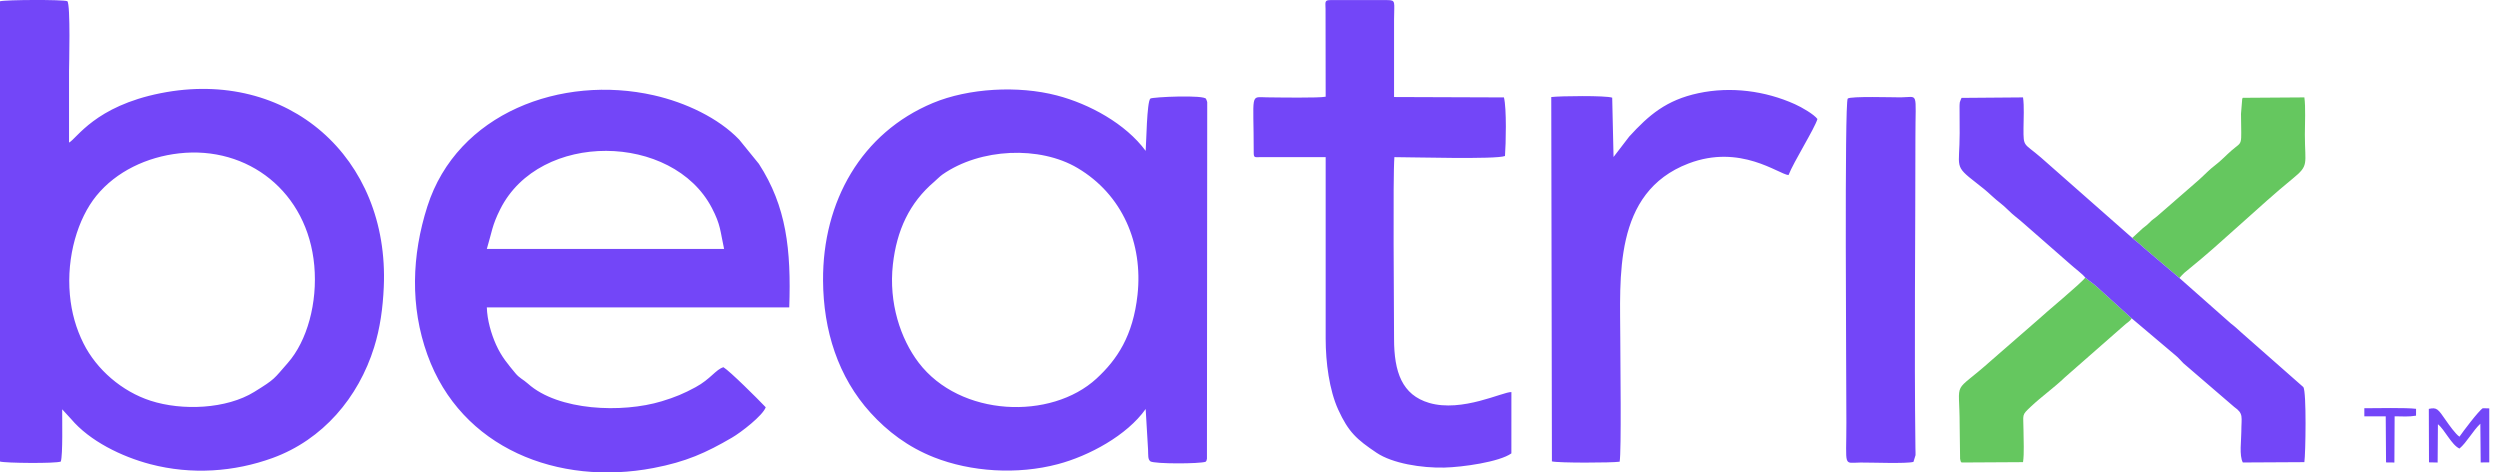 <svg width="127" height="24" viewBox="0 0 127 24" fill="none" xmlns="http://www.w3.org/2000/svg">
<path fill-rule="evenodd" clip-rule="evenodd" d="M108.29 16.171L106.552 14.596C106.366 14.418 106.165 14.3 105.931 14.102C105.759 14.363 103.867 15.923 103.544 16.233L101.19 18.282C99.12 20.138 99.551 19.127 99.551 21.608L99.573 23.309C99.639 23.574 99.568 23.36 99.645 23.495L102.77 23.477C102.836 23.028 102.795 22.37 102.794 21.871C102.793 21.012 102.673 21.123 103.17 20.654C103.72 20.136 104.344 19.7 104.902 19.164L107.88 16.552C108.034 16.403 108.197 16.332 108.29 16.171V16.171Z" fill="#65C75F"/>
<path fill-rule="evenodd" clip-rule="evenodd" d="M108.319 12.088C108.544 12.293 108.664 12.353 108.899 12.582L110.714 14.123C110.926 13.88 110.988 13.834 111.224 13.645C112.866 12.321 114.837 10.405 116.46 9.082C117.317 8.385 117.087 8.368 117.087 6.834C117.087 6.298 117.132 5.434 117.062 4.948L113.932 4.969C113.921 4.985 113.911 5.008 113.905 5.022L113.843 5.783C113.852 7.506 113.957 7.132 113.367 7.642C113.089 7.883 112.822 8.174 112.536 8.388C112.234 8.614 112.008 8.866 111.707 9.135L109.597 10.971C109.405 11.138 109.381 11.112 109.168 11.332C109.007 11.498 108.914 11.526 108.743 11.697L108.319 12.088H108.319Z" fill="#65C75F"/>
<path fill-rule="evenodd" clip-rule="evenodd" d="M126.455 23.488V20.746L126.126 20.738C125.91 20.869 125.104 21.946 124.941 22.183C124.746 22.059 124.408 21.58 124.26 21.367C123.846 20.768 123.796 20.686 123.384 20.771L123.393 23.487L123.832 23.496L123.846 21.551C124.198 21.833 124.541 22.608 124.941 22.786C125.312 22.474 125.621 21.885 126.001 21.526L126.019 23.493L126.455 23.488ZM105.931 14.102C106.165 14.3 106.366 14.418 106.552 14.596L108.29 16.171L110.523 18.058C110.673 18.177 110.769 18.309 110.917 18.453L113.497 20.672C113.992 21.02 113.86 21.165 113.859 21.936C113.859 22.376 113.746 23.136 113.935 23.494L117.062 23.477C117.125 23.049 117.176 19.909 117.011 19.665L113.862 16.893C113.636 16.691 113.564 16.613 113.332 16.437L110.714 14.123L108.899 12.582C108.664 12.353 108.544 12.293 108.319 12.088L103.682 8.004C102.799 7.241 102.789 7.498 102.794 6.506C102.797 6.025 102.835 5.401 102.77 4.948L99.65 4.973C99.638 4.989 99.627 5.01 99.621 5.024L99.559 5.193C99.551 5.232 99.546 5.343 99.545 5.386L99.551 6.768C99.551 8.547 99.231 8.387 100.403 9.296C100.712 9.535 100.894 9.68 101.194 9.959C101.508 10.251 101.719 10.374 102.002 10.659C102.291 10.95 102.507 11.086 102.781 11.332L105.164 13.417C105.382 13.618 105.81 13.931 105.931 14.102ZM97.309 23.122C97.314 23.047 97.305 22.876 97.304 22.79C97.24 17.64 97.303 12.143 97.303 6.965C97.303 4.584 97.486 4.938 96.555 4.946C96.187 4.948 93.999 4.879 93.865 5.008C93.694 5.174 93.796 19.318 93.796 21.477C93.796 23.781 93.625 23.505 94.511 23.497C95.023 23.492 96.879 23.564 97.204 23.463L97.309 23.122ZM90.857 8.894C91.118 8.22 92.177 6.544 92.326 6.046C92.15 5.809 91.542 5.455 91.181 5.293C89.674 4.614 87.927 4.382 86.278 4.734C84.647 5.082 83.761 5.847 82.763 6.939L81.968 7.975L81.9 4.962C81.574 4.847 79.263 4.874 78.804 4.93L78.837 23.438C79.161 23.523 81.863 23.514 82.278 23.455C82.373 22.946 82.311 18.215 82.311 17.274C82.311 14.123 81.916 9.778 85.78 8.304C88.419 7.297 90.358 8.853 90.857 8.894ZM63.689 7.753C63.689 8.03 63.748 7.983 64.018 7.983H67.344V17.209C67.344 18.409 67.528 19.816 67.981 20.809C68.504 21.952 68.918 22.32 69.931 23.001C70.738 23.543 72.214 23.779 73.371 23.753C74.287 23.732 76.166 23.469 76.778 23.032L76.779 19.917C76.356 19.895 74.276 20.96 72.602 20.468C71.224 20.062 70.818 18.902 70.818 17.209C70.818 15.687 70.754 8.944 70.835 7.983C71.715 7.983 75.994 8.107 76.453 7.925C76.5 7.299 76.542 5.516 76.4 4.949L70.818 4.929L70.818 0.99C70.82 0.091 70.927 0.005 70.473 0.005H67.575C67.27 0.005 67.336 0.122 67.338 0.459L67.344 4.913C67.015 4.985 64.942 4.952 64.346 4.945C63.484 4.934 63.689 4.679 63.689 7.753ZM40.094 15.616C40.194 12.683 39.954 10.49 38.551 8.323L37.548 7.089C36.497 5.993 34.825 5.205 33.212 4.84C28.519 3.777 23.223 5.748 21.71 10.485C20.915 12.973 20.829 15.569 21.711 18.019C23.423 22.782 28.363 24.698 33.197 23.775C34.858 23.458 35.865 23.001 37.181 22.234C37.653 21.96 38.752 21.108 38.899 20.689C38.472 20.239 37.09 18.865 36.751 18.655C36.367 18.764 36.096 19.258 35.334 19.67C34.745 19.99 34.294 20.18 33.615 20.385C31.6 20.996 28.36 20.869 26.822 19.492C26.571 19.267 26.392 19.216 26.177 18.954C25.817 18.514 25.481 18.138 25.196 17.502C24.954 16.961 24.749 16.255 24.731 15.616L40.094 15.616ZM24.731 12.645H36.784C36.582 11.715 36.611 11.424 36.166 10.569C34.178 6.746 27.416 6.626 25.41 10.631C24.992 11.463 24.99 11.782 24.731 12.645ZM58.2 7.665C57.183 6.285 55.347 5.282 53.689 4.849C51.723 4.335 49.202 4.478 47.394 5.231C43.761 6.746 41.786 10.233 41.811 14.254C41.826 16.782 42.57 19.152 44.231 20.977C45.083 21.913 46.126 22.709 47.441 23.229C49.323 23.974 51.684 24.124 53.74 23.579C55.318 23.162 57.252 22.12 58.2 20.777L58.321 22.835C58.335 23.149 58.305 23.321 58.438 23.436C58.657 23.575 60.949 23.565 61.246 23.457C61.301 23.38 61.267 23.48 61.313 23.305L61.327 5.194C61.323 5.173 61.318 5.155 61.313 5.137L61.271 5.033C61.245 4.803 58.53 4.927 58.438 5.008C58.258 5.167 58.233 7.273 58.2 7.665ZM57.786 14.976C58.07 12.364 57.025 9.89 54.739 8.535C52.826 7.401 49.804 7.52 47.877 8.866C47.738 8.963 47.576 9.134 47.459 9.233C46.203 10.303 45.553 11.693 45.358 13.439C45.141 15.387 45.746 17.211 46.666 18.421C48.776 21.192 53.4 21.353 55.704 19.23C56.75 18.266 57.559 17.061 57.786 14.976ZM0 0.064V23.446C0.25 23.527 2.838 23.554 3.089 23.447C3.197 23.095 3.155 21.306 3.159 20.793L3.613 21.287C4.556 22.403 6.175 23.197 7.634 23.58C9.734 24.131 11.903 23.972 13.847 23.266C16.397 22.338 18.209 20.199 19.006 17.64C19.309 16.671 19.448 15.655 19.496 14.582C19.789 7.988 14.618 3.452 8.162 4.734C4.827 5.396 3.899 7.041 3.507 7.244C3.507 6.034 3.507 4.825 3.507 3.616C3.507 3.412 3.592 0.192 3.419 0.06C3.181 -0.027 0.311 -0.015 0 0.064ZM9.092 7.791C7.468 7.975 5.907 8.705 4.898 9.943C3.955 11.099 3.372 13.03 3.55 14.978C3.633 15.888 3.867 16.695 4.241 17.444C4.908 18.777 6.197 19.886 7.647 20.356C9.26 20.879 11.508 20.779 12.917 19.908C14.006 19.235 13.896 19.259 14.613 18.446C15.612 17.315 16.134 15.37 15.966 13.495C15.632 9.747 12.592 7.395 9.092 7.791ZM122.734 21.116L122.736 20.768C122.224 20.702 120.718 20.738 120.108 20.738L120.108 21.148H121.195L121.211 23.491L121.635 23.496L121.647 21.148C122.056 21.151 122.354 21.18 122.734 21.116Z" fill="#7346F8"/>
</svg>
